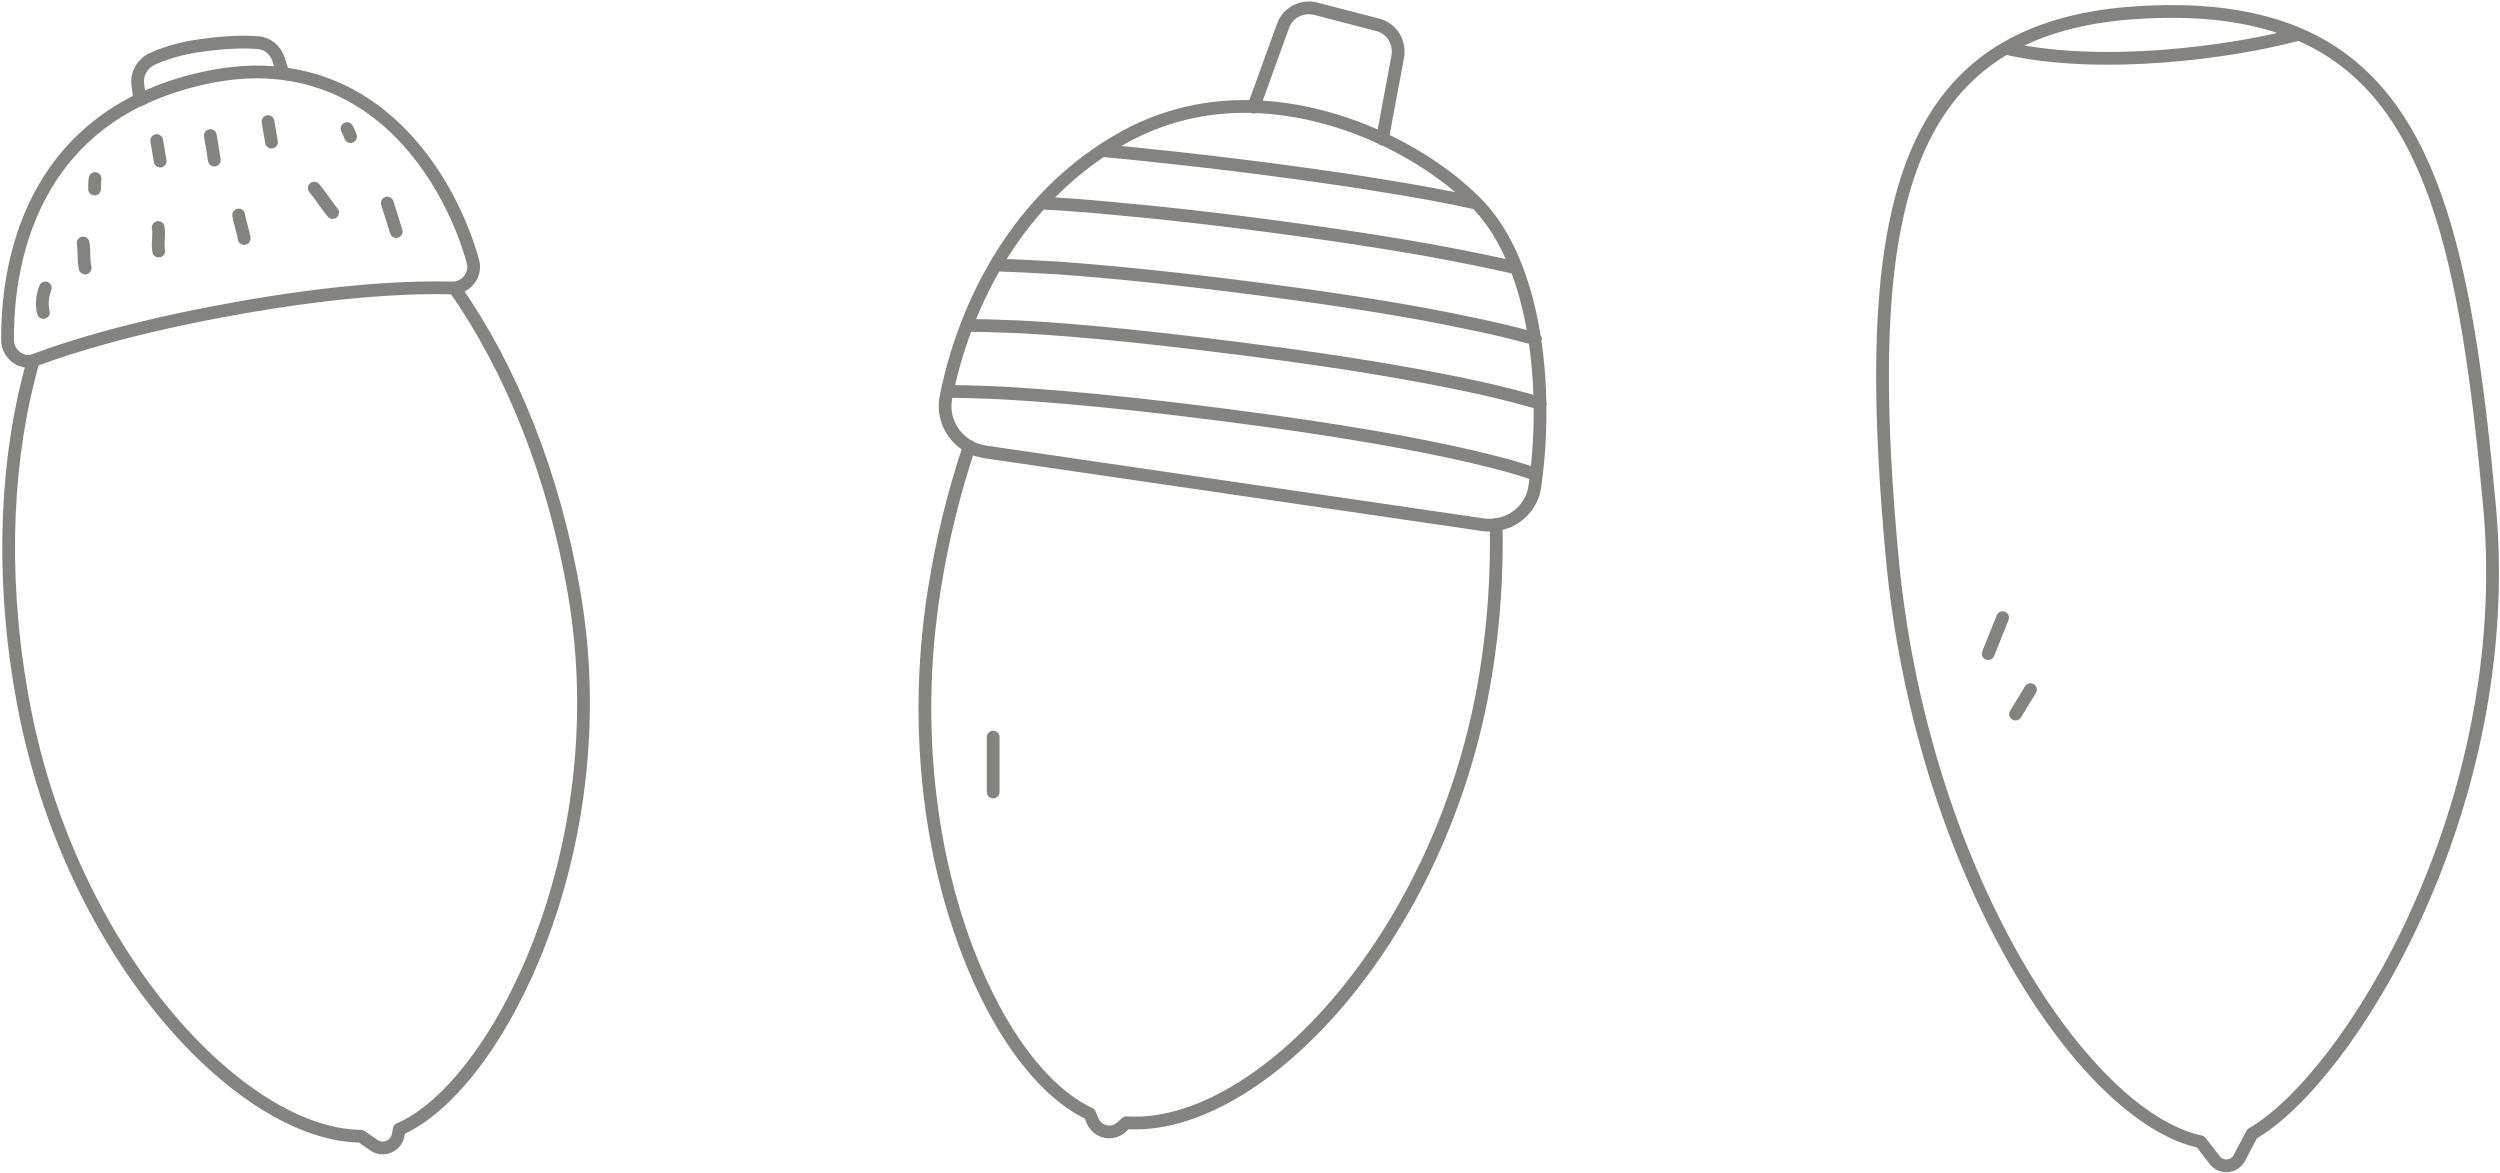 <svg width="196" height="92" viewBox="0 0 196 92" fill="none" xmlns="http://www.w3.org/2000/svg">
<g clip-path="url(#clip0_929_3194)">
<path d="M108.376 10.906L109.584 4.443C109.778 3.308 109.116 2.211 107.986 1.937L103.154 0.684C102.063 0.409 100.933 0.997 100.582 2.054L98.283 8.399M2.621 28.256C2.699 28.256 2.777 28.217 2.855 28.178C5.388 27.238 10.376 25.632 18.48 24.183C26.975 22.655 32.586 22.499 35.431 22.577C35.47 22.577 35.509 22.577 35.548 22.577C36.6 22.538 37.379 21.48 37.067 20.462C35.626 15.253 31.106 6.872 22.182 5.775C19.844 5.462 17.234 5.697 14.272 6.558C13.064 6.911 11.934 7.342 10.96 7.851M10.96 7.812C1.608 12.355 0.556 22.107 0.595 26.65C0.595 27.747 1.608 28.53 2.621 28.295M22.182 5.736L21.832 4.639C21.598 3.934 20.974 3.386 20.234 3.347C19.338 3.268 17.896 3.268 15.909 3.543C14.038 3.778 12.752 4.248 11.895 4.639C11.155 4.992 10.687 5.814 10.804 6.637L10.96 7.812M31.067 18.151C30.755 17.172 30.677 16.898 30.365 15.919M24.637 14.744C25.183 15.41 25.533 15.997 26.079 16.663M19.143 18.7C19.065 18.151 18.792 17.407 18.714 16.859M12.402 17.838C12.519 18.582 12.324 18.935 12.441 19.679M6.518 19.052C6.635 19.835 6.518 20.227 6.674 21.011M12.558 12.629C12.48 12.081 12.363 11.572 12.285 11.023M21.286 11.141C21.208 10.592 21.091 10.083 21.013 9.535M16.493 10.632C16.61 11.258 16.688 11.924 16.805 12.551M27.482 10.71C27.404 10.514 27.326 10.318 27.209 10.083M7.414 14.822C7.414 14.548 7.414 14.274 7.453 14M158.019 55.985C158.408 55.359 158.798 54.693 159.187 54.066M155.875 51.246C156.265 50.306 156.616 49.366 157.005 48.426M77.865 62.095C77.865 60.646 77.865 59.236 77.865 57.787M157.239 3.778C164.682 5.501 175.047 4.091 180.229 2.681M3.556 22.577C3.323 23.165 3.245 23.87 3.401 24.496M75.995 34.993C74.826 38.478 73.891 42.199 73.267 46.116C70.033 66.247 77.787 83.793 85.424 87.318L85.658 87.866C86.048 88.767 87.178 89.041 87.918 88.375L88.308 88.023C98.712 88.728 113.168 73.414 116.481 52.852C117.143 48.818 117.377 44.862 117.299 41.102M2.621 28.256C0.517 35.541 0.011 44.588 1.647 54.105C5.037 74.276 18.714 89.002 28.3 89.08L29.313 89.785C30.053 90.294 31.067 89.864 31.223 88.963L31.3 88.532C38.899 85.281 48.407 66.756 45.056 46.742C43.458 37.186 39.99 28.765 35.626 22.577M74.28 30.684C75.176 30.684 76.267 30.724 77.592 30.763C81.957 30.959 88.853 31.546 99.452 32.995C107.674 34.131 113.207 35.228 116.909 36.168C118.351 36.52 119.52 36.873 120.455 37.225M75.839 25.515C76.93 25.515 78.333 25.554 80.086 25.632C84.489 25.867 91.114 26.494 100.972 27.825C107.557 28.726 112.428 29.627 116.013 30.41C117.961 30.841 119.52 31.272 120.767 31.624M78.099 20.776C79.385 20.815 81.021 20.893 82.97 21.011C87.295 21.324 93.296 21.911 101.595 23.047C106.973 23.791 111.181 24.496 114.532 25.201C116.909 25.671 118.819 26.141 120.377 26.572M81.645 15.919C83.126 15.997 84.918 16.115 86.944 16.311C90.919 16.663 95.984 17.211 102.453 18.112C106.116 18.621 109.272 19.131 111.96 19.601C114.727 20.11 117.026 20.58 118.896 21.011M86.477 11.807C88.152 11.963 90.061 12.159 92.205 12.394C95.049 12.707 98.322 13.099 102.024 13.608C104.245 13.921 106.232 14.196 108.064 14.509C111.064 14.979 113.597 15.449 115.701 15.919M117.221 41.142C116.909 41.181 116.597 41.181 116.286 41.142L77.203 35.423C76.774 35.345 76.345 35.228 75.956 34.993C74.631 34.248 73.852 32.721 74.163 31.154C75.566 24.026 79.735 15.292 88.347 10.632C91.581 8.908 94.971 8.243 98.322 8.36C101.868 8.478 105.375 9.457 108.376 10.867C111.493 12.316 114.143 14.235 115.935 16.115C120.416 20.854 121.429 30.41 120.338 38.087C120.143 39.732 118.78 40.985 117.221 41.142ZM157.239 3.778C147.77 9.3 146.446 22.773 148.316 43.374C150.537 68.127 163.279 87.553 172.514 89.511L173.644 90.96C174.151 91.626 175.164 91.509 175.553 90.804L176.566 88.885C184.087 84.576 197.296 63.349 195.192 39.849C193.4 20.149 190.75 7.185 180.229 2.681C176.722 1.193 172.397 0.605 166.903 1.036C163.006 1.349 159.811 2.289 157.239 3.778Z" stroke="#84837F" stroke-miterlimit="10" stroke-linecap="round" stroke-linejoin="round"/>
</g>
<defs>
<clipPath id="clip0_929_3194">
<rect width="196" height="92" fill="white"/>
</clipPath>
</defs>
</svg>
